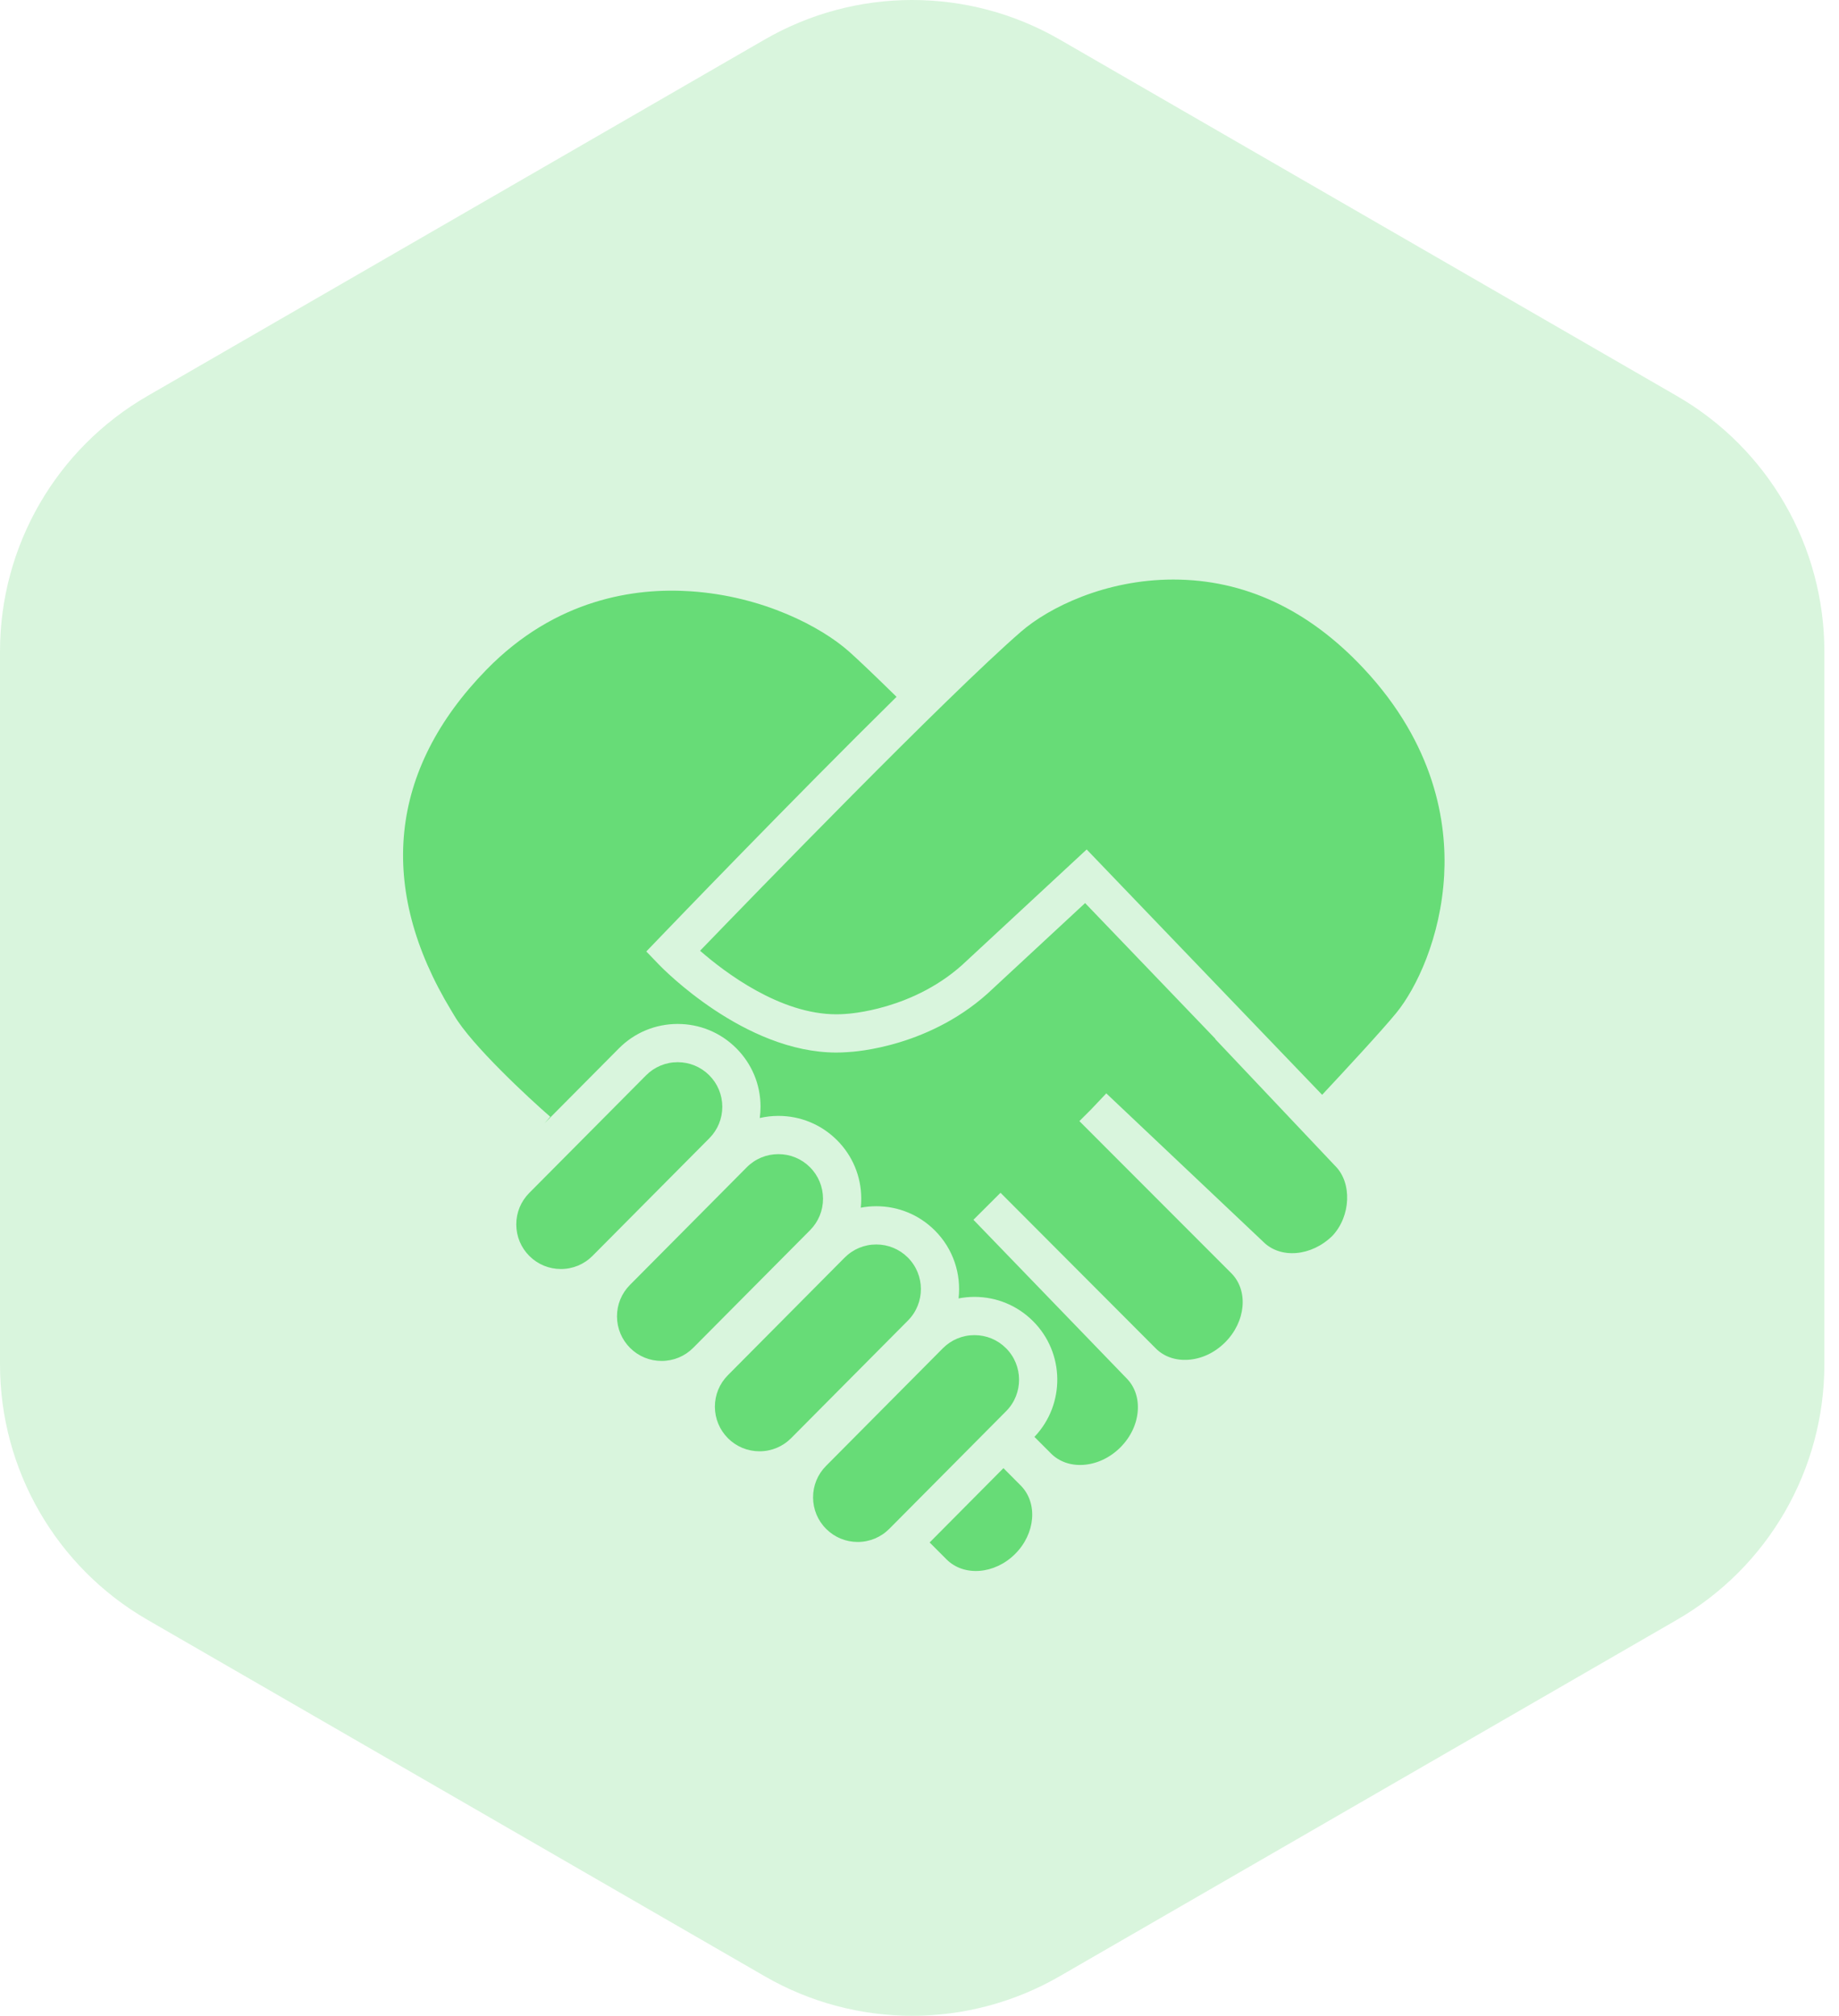 <svg width="73" height="80" viewBox="0 0 73 80" fill="none" xmlns="http://www.w3.org/2000/svg">
<g id="Group 459">
<g id="Group 458">
<path id="Polygon 1" opacity="0.15" d="M30.356 1.568C33.978 -0.523 38.441 -0.523 42.063 1.568L66.565 15.715C70.188 17.806 72.419 21.671 72.419 25.854V54.147C72.419 58.329 70.188 62.194 66.565 64.285L42.063 78.431C38.441 80.523 33.978 80.523 30.356 78.431L5.854 64.285C2.231 62.194 0 58.329 0 54.147V25.854C0 21.671 2.231 17.806 5.854 15.715L30.356 1.568Z" fill="#00BB1E"/>
<path id="Vector" d="M57.327 34.73C57.192 37.212 56.221 39.225 55.431 40.194C54.854 40.901 53.313 42.562 52.483 43.449L43.136 33.712L38.389 38.115L38.378 38.125C36.321 40.109 33.591 40.239 33.566 40.239L33.533 40.242C33.424 40.25 33.312 40.254 33.2 40.254C30.964 40.254 28.771 38.589 27.79 37.732C29.886 35.561 37.57 27.638 40.532 25.067C41.631 24.114 43.873 23 46.575 23H46.575C49.393 23 51.934 24.186 54.125 26.524C56.974 29.564 57.439 32.664 57.327 34.73ZM25.656 37.761L26.161 38.286C26.297 38.428 29.552 41.772 33.2 41.772C33.346 41.772 33.492 41.766 33.635 41.756C33.931 41.742 37.009 41.55 39.427 39.222L43.074 35.84L48.247 41.229L48.239 41.236L52.994 46.264L53.008 46.278C53.677 46.95 53.621 48.264 52.894 49.042C52.063 49.862 50.831 49.971 50.144 49.281L43.915 43.392L43.31 44.031L42.847 44.493L48.877 50.529C49.567 51.221 49.455 52.453 48.629 53.276C48.215 53.688 47.692 53.933 47.154 53.966C46.653 53.997 46.2 53.837 45.879 53.514L39.716 47.337L38.641 48.409L44.71 54.691L44.718 54.699C45.039 55.021 45.198 55.474 45.165 55.975C45.13 56.512 44.883 57.034 44.47 57.446C44.056 57.857 43.533 58.102 42.995 58.136C42.494 58.167 42.041 58.006 41.72 57.684L41.062 57.025C42.293 55.735 42.271 53.685 40.999 52.424C40.379 51.808 39.556 51.469 38.682 51.469C38.468 51.469 38.257 51.49 38.051 51.53C38.16 50.565 37.844 49.562 37.102 48.826C36.482 48.21 35.659 47.871 34.785 47.871C34.576 47.871 34.37 47.891 34.169 47.929C34.182 47.808 34.189 47.686 34.188 47.562C34.185 46.684 33.84 45.859 33.217 45.241C32.596 44.625 31.773 44.286 30.899 44.286C30.647 44.286 30.4 44.315 30.16 44.37C30.18 44.22 30.19 44.067 30.19 43.913C30.187 43.035 29.842 42.211 29.218 41.592C28.598 40.976 27.775 40.637 26.901 40.637C26.017 40.637 25.188 40.982 24.566 41.608L21.624 44.571L21.842 44.32C21.014 43.601 18.715 41.477 18.024 40.291C17.988 40.23 17.952 40.169 17.915 40.109C14.954 35.231 15.434 30.555 19.303 26.585C22.071 23.745 25.239 23.321 27.41 23.466C30.286 23.657 32.601 24.877 33.71 25.864C34.079 26.193 34.711 26.795 35.589 27.655C31.501 31.68 26.452 36.932 26.161 37.235L25.656 37.76L25.656 37.761ZM25.644 42.678C25.979 42.341 26.425 42.155 26.901 42.155C27.371 42.155 27.815 42.338 28.149 42.669C28.484 43.002 28.67 43.446 28.672 43.919C28.673 44.392 28.491 44.837 28.158 45.173L23.522 49.84C23.187 50.177 22.741 50.363 22.265 50.363C21.794 50.363 21.351 50.18 21.017 49.849C20.681 49.515 20.496 49.072 20.494 48.599C20.492 48.125 20.675 47.681 21.008 47.345L25.644 42.678ZM28.672 43.919V43.919V43.919V43.919ZM29.642 46.327C29.977 45.989 30.423 45.804 30.899 45.804C31.369 45.804 31.813 45.986 32.147 46.318C32.482 46.651 32.668 47.095 32.67 47.568C32.672 48.041 32.489 48.486 32.156 48.822L27.52 53.488C27.185 53.826 26.739 54.011 26.263 54.011C25.792 54.011 25.349 53.829 25.015 53.498C24.68 53.164 24.494 52.72 24.492 52.247C24.49 51.775 24.673 51.329 25.006 50.994L29.642 46.327H29.642ZM33.527 49.912C33.863 49.575 34.309 49.389 34.785 49.389C35.255 49.389 35.699 49.572 36.033 49.903V49.903C36.726 50.591 36.73 51.714 36.042 52.407L31.406 57.074C31.071 57.411 30.625 57.597 30.149 57.597C29.679 57.597 29.235 57.414 28.901 57.083C28.566 56.749 28.38 56.306 28.378 55.833C28.376 55.36 28.559 54.915 28.892 54.579L33.527 49.912ZM37.425 53.51C37.76 53.173 38.206 52.987 38.682 52.987C39.153 52.987 39.596 53.169 39.929 53.501H39.93C40.623 54.189 40.627 55.312 39.939 56.005L35.303 60.672C34.968 61.009 34.522 61.195 34.046 61.195C33.576 61.195 33.132 61.012 32.798 60.68C32.463 60.348 32.277 59.904 32.275 59.431C32.273 58.958 32.456 58.513 32.79 58.177L37.425 53.51ZM40.516 58.953C41.206 59.645 41.106 60.865 40.294 61.673C39.482 62.482 38.261 62.577 37.571 61.885L36.903 61.215L39.832 58.266L40.516 58.953Z" fill="#67DC77"/>
</g>
</g>
</svg>
